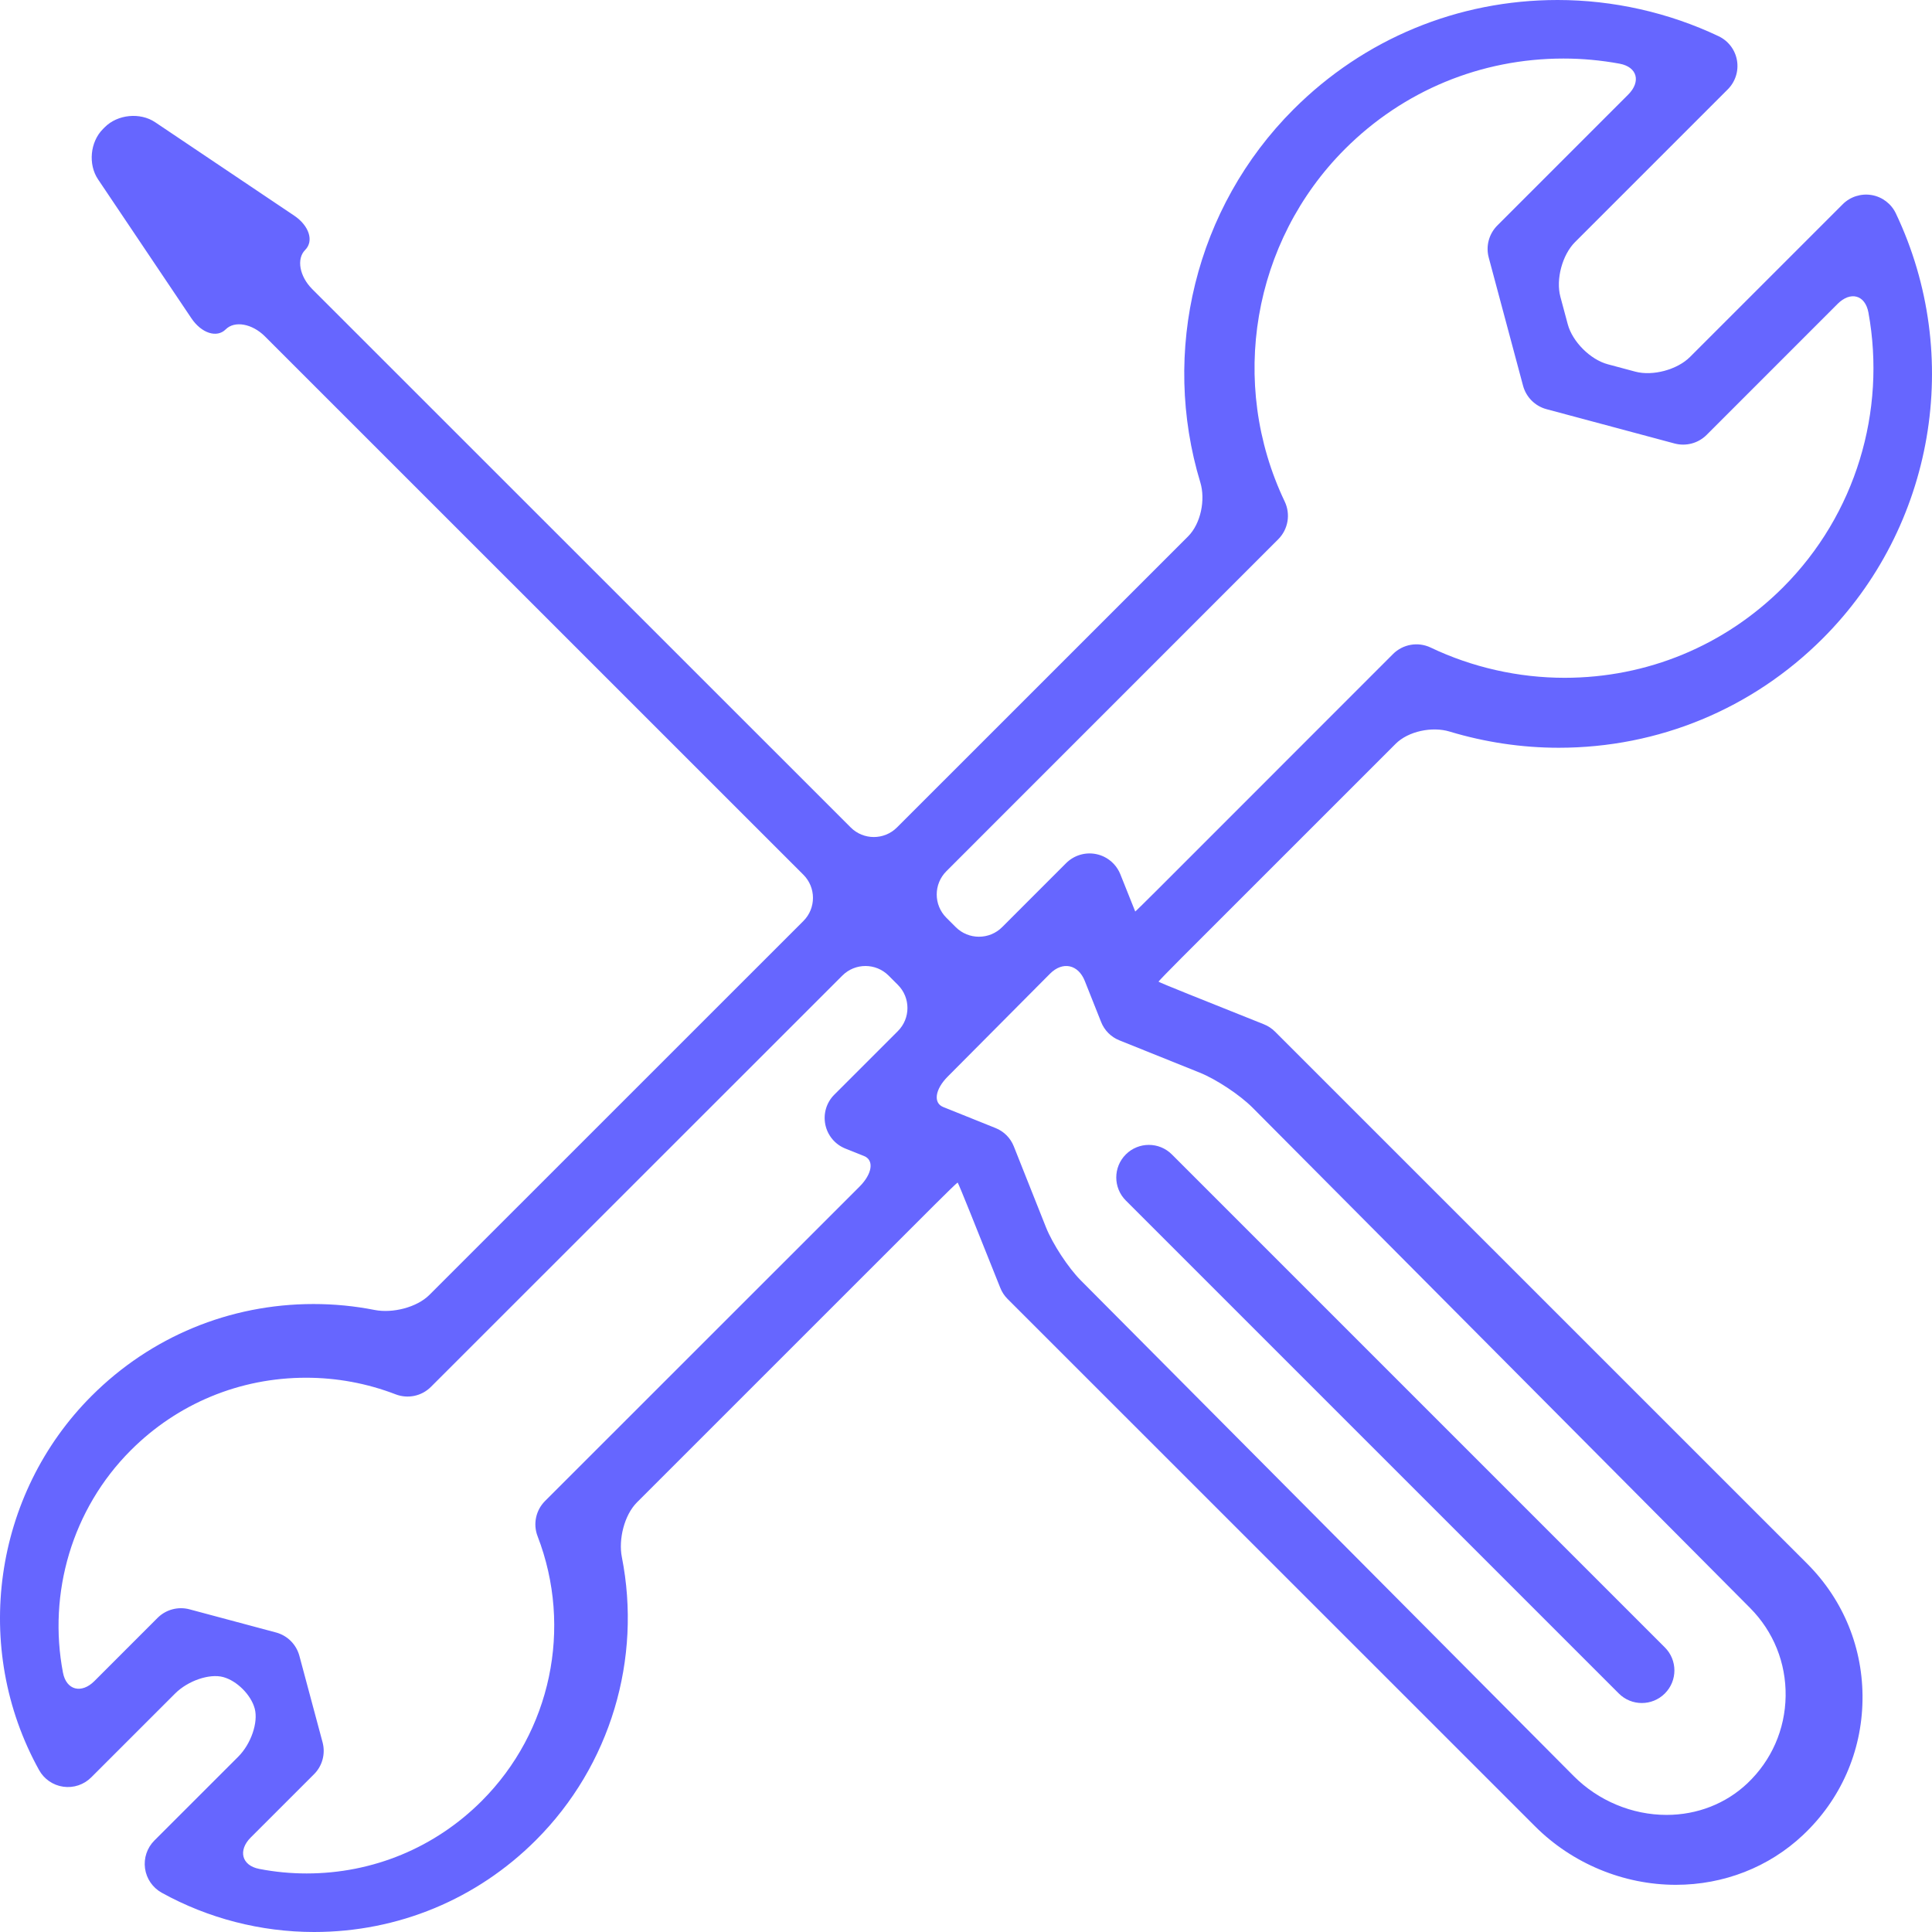 <?xml version="1.0" encoding="UTF-8" standalone="no"?>
<svg width="135px" height="135px" viewBox="0 0 135 135" version="1.1" xmlns="http://www.w3.org/2000/svg" xmlns:xlink="http://www.w3.org/1999/xlink">
    <!-- Generator: Sketch 41.1 (35376) - http://www.bohemiancoding.com/sketch -->
    <title>Page 1</title>
    <desc>Created with Sketch.</desc>
    <defs></defs>
    <g id="Page-1" stroke="none" stroke-width="1" fill="none" fill-rule="evenodd">
        <g id="Support-Copy-2" transform="translate(-750, -297)" fill="#6666FF">
            <g id="Page-1" transform="translate(750, 297)">
                <g id="Group-3">
                    <path d="M116.453,126.818 C114.043,126.818 111.68,125.829 109.966,124.106 L75.521,89.468 C74.641,88.582 73.553,86.922 73.089,85.759 L70.84,80.102 C70.609,79.519 70.15,79.058 69.572,78.826 C69.572,78.826 69.039,78.612 68.383,78.348 C67.726,78.085 66.619,77.639 65.908,77.354 C65.198,77.068 65.337,76.119 66.217,75.233 L73.368,68.041 C74.248,67.156 75.336,67.38 75.8,68.543 L76.942,71.415 C77.173,71.998 77.631,72.459 78.209,72.691 L83.836,74.953 C84.991,75.419 86.643,76.513 87.524,77.399 L122.287,112.357 C123.923,114.003 124.806,116.193 124.772,118.52 C124.736,120.849 123.787,123.012 122.098,124.613 C120.596,126.035 118.59,126.818 116.453,126.818 M37.564,107.344 C40.033,113.744 38.5,121.005 33.66,125.844 C30.393,129.111 26.048,130.909 21.425,130.909 C20.309,130.909 19.199,130.802 18.112,130.591 C16.873,130.351 16.627,129.288 17.519,128.397 L21.943,123.975 C22.526,123.393 22.753,122.545 22.541,121.749 L20.919,115.701 C20.705,114.906 20.085,114.285 19.289,114.071 L13.24,112.452 C12.445,112.242 11.596,112.467 11.013,113.048 L6.591,117.471 C5.699,118.362 4.637,118.115 4.4,116.877 C3.341,111.341 5.021,105.456 9.145,101.335 C12.412,98.068 16.761,96.27 21.385,96.27 C23.54,96.27 25.648,96.661 27.65,97.432 C28.501,97.758 29.464,97.556 30.109,96.911 L58.86,68.169 C59.752,67.277 61.198,67.277 62.09,68.169 L62.74,68.819 C63.632,69.711 63.632,71.156 62.74,72.048 L58.298,76.49 C57.749,77.037 57.514,77.823 57.671,78.583 C57.827,79.341 58.353,79.971 59.072,80.258 C59.072,80.258 59.656,80.491 60.375,80.778 C61.093,81.066 60.953,82.022 60.062,82.914 L38.084,104.885 C37.44,105.531 37.236,106.494 37.564,107.344 M89.77,35.045 C85.826,26.777 87.518,16.879 93.979,10.414 C98.057,6.336 103.48,4.091 109.25,4.091 C110.561,4.091 111.874,4.212 113.166,4.449 C114.414,4.678 114.672,5.707 113.777,6.604 L104.626,15.757 C104.041,16.344 103.812,17.195 104.026,17.996 L106.424,26.951 C106.639,27.751 107.263,28.377 108.063,28.591 L117.014,30.99 C117.814,31.202 118.666,30.974 119.252,30.389 L128.404,21.234 C129.301,20.337 130.331,20.595 130.559,21.844 C131.811,28.723 129.68,35.95 124.593,41.04 C120.516,45.118 115.093,47.362 109.325,47.362 C106.103,47.362 102.868,46.632 99.972,45.25 C99.086,44.826 98.03,45.009 97.336,45.703 L80.958,62.088 C80.061,62.985 79.33,63.702 79.325,63.692 L79.317,63.672 L78.285,61.091 C78.069,60.549 77.659,60.116 77.145,59.865 C76.974,59.783 76.791,59.72 76.6,59.681 C75.835,59.525 75.047,59.763 74.495,60.313 L70.029,64.781 C69.133,65.679 67.678,65.679 66.781,64.781 L66.127,64.128 C65.23,63.23 65.23,61.776 66.127,60.878 L89.317,37.682 C90.011,36.988 90.192,35.93 89.77,35.045 M88.317,71.574 L83.093,69.484 C81.921,69.016 80.964,68.617 80.954,68.596 C80.946,68.573 81.662,67.832 82.555,66.939 L97.519,51.977 C98.41,51.084 100.082,50.752 101.29,51.118 C103.756,51.863 106.339,52.25 108.915,52.25 C115.886,52.25 122.439,49.538 127.366,44.612 C135.158,36.82 137.212,24.885 132.475,14.913 C132.154,14.236 131.524,13.757 130.785,13.63 C130.047,13.505 129.292,13.741 128.762,14.272 L118.088,24.945 C117.195,25.837 115.484,26.295 114.265,25.968 L112.346,25.454 C111.127,25.128 109.874,23.876 109.548,22.657 L109.033,20.737 C108.706,19.518 109.165,17.807 110.058,16.915 L120.73,6.243 C121.26,5.713 121.5,4.96 121.373,4.221 C121.246,3.482 120.767,2.852 120.089,2.531 C116.604,0.875 112.714,0 108.84,0 C101.867,0 95.314,2.713 90.387,7.639 C83.514,14.508 81.106,24.589 83.874,33.712 C84.241,34.92 83.909,36.59 83.017,37.482 L62.676,57.819 C61.783,58.711 60.335,58.711 59.444,57.819 L21.817,20.201 C20.925,19.308 20.705,18.081 21.326,17.462 C21.946,16.841 21.6,15.768 20.553,15.065 L10.842,8.541 C9.794,7.837 8.22,7.99 7.328,8.882 L7.191,9.019 C6.3,9.911 6.146,11.483 6.85,12.531 L13.375,22.241 C14.079,23.287 15.152,23.634 15.773,23.013 C16.394,22.393 17.619,22.613 18.512,23.505 L56.138,61.124 C57.03,62.016 57.03,63.464 56.138,64.355 L30.01,90.477 C29.118,91.369 27.417,91.778 26.179,91.535 C24.78,91.259 23.352,91.12 21.908,91.12 C16.05,91.12 10.542,93.4 6.402,97.539 C-0.478,104.417 -1.99,115.167 2.729,123.682 C3.079,124.316 3.707,124.748 4.424,124.848 C5.145,124.95 5.864,124.706 6.375,124.195 L12.237,118.335 C13.13,117.443 14.631,116.928 15.593,117.185 C16.554,117.443 17.542,118.43 17.799,119.391 C18.056,120.353 17.542,121.855 16.649,122.748 L10.787,128.608 C10.276,129.119 10.034,129.841 10.134,130.558 C10.234,131.275 10.666,131.903 11.299,132.255 C14.543,134.05 18.224,135 21.948,135 C27.804,135 33.31,132.72 37.449,128.581 C42.673,123.358 44.856,115.908 43.453,108.806 C43.208,107.568 43.618,105.869 44.51,104.977 L65.261,84.23 C66.152,83.338 66.895,82.622 66.916,82.631 C66.939,82.641 67.338,83.597 67.806,84.769 L69.896,89.991 C70.011,90.283 70.185,90.545 70.406,90.766 L107.268,127.62 C109.862,130.214 113.447,131.703 117.103,131.703 C120.449,131.703 123.605,130.469 125.985,128.226 C128.615,125.751 130.091,122.404 130.144,118.801 C130.199,115.198 128.825,111.811 126.276,109.262 L89.092,72.085 C88.871,71.864 88.607,71.69 88.317,71.574" id="Fill-1"></path>
                </g>
                <path d="M81.886,80.667 C80.997,79.778 79.557,79.778 78.667,80.667 C77.778,81.556 77.778,82.996 78.667,83.887 L113.114,118.333 C113.558,118.778 114.14,119 114.723,119 C115.306,119 115.888,118.778 116.332,118.333 C117.223,117.444 117.223,116.004 116.332,115.114 L81.886,80.667 Z" id="Fill-4"></path>
            </g>
        </g>
    </g>
</svg>